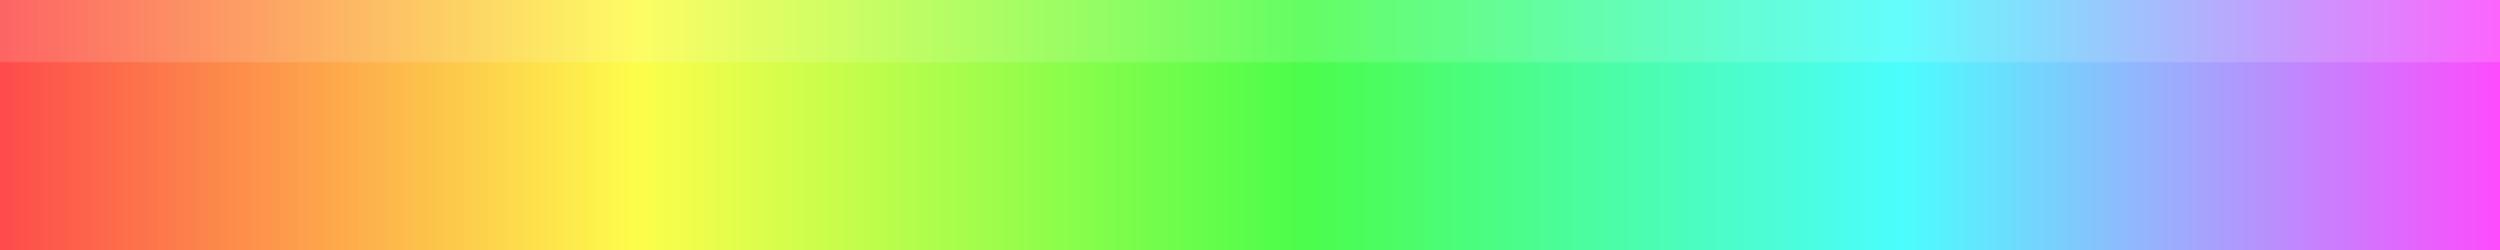 <?xml version="1.0" encoding="UTF-8" standalone="no"?>
<svg xmlns:ffdec="https://www.free-decompiler.com/flash" xmlns:xlink="http://www.w3.org/1999/xlink" ffdec:objectType="frame" height="20.0px" width="200.0px" xmlns="http://www.w3.org/2000/svg">
  <rect width="100%" height="100%" fill="#333333" stroke="none"/>
  <g transform="matrix(1.0, 0.0, 0.0, 1.0, 0.0, 200.0)">
    <use ffdec:characterId="1956" height="20.0" transform="matrix(1.0, 0.0, 0.0, 1.0, 0.0, -200.0)" width="200.0" xlink:href="#shape0"/>
  </g>
  <defs>
    <g id="shape0" transform="matrix(1.0, 0.0, 0.0, 1.0, 0.0, 200.0)">
      <path d="M200.0 -200.0 L200.0 -180.0 0.0 -180.0 0.0 -200.0 200.0 -200.0" fill="url(#gradient0)" fill-rule="evenodd" stroke="none"/>
      <path d="M0.0 -195.0 L0.0 -200.0 200.0 -200.0 200.0 -195.0 0.0 -195.0" fill="#fafafa" fill-opacity="0.4" fill-rule="evenodd" stroke="none"/>
      <path d="M200.0 -195.0 L200.0 -180.0 0.0 -180.0 0.0 -195.0 200.0 -195.0" fill="#fafafa" fill-opacity="0.302" fill-rule="evenodd" stroke="none"/>
    </g>
    <linearGradient gradientTransform="matrix(0.122, 0.0, 0.0, 0.012, 100.0, -190.0)" gradientUnits="userSpaceOnUse" id="gradient0" spreadMethod="pad" x1="-819.2" x2="819.2">
      <stop offset="0.0" stop-color="#ff0000"/>
      <stop offset="0.255" stop-color="#ffff00"/>
      <stop offset="0.522" stop-color="#00ff00"/>
      <stop offset="0.761" stop-color="#00ffff"/>
      <stop offset="1.0" stop-color="#ff00ff"/>
    </linearGradient>
  </defs>
</svg>
